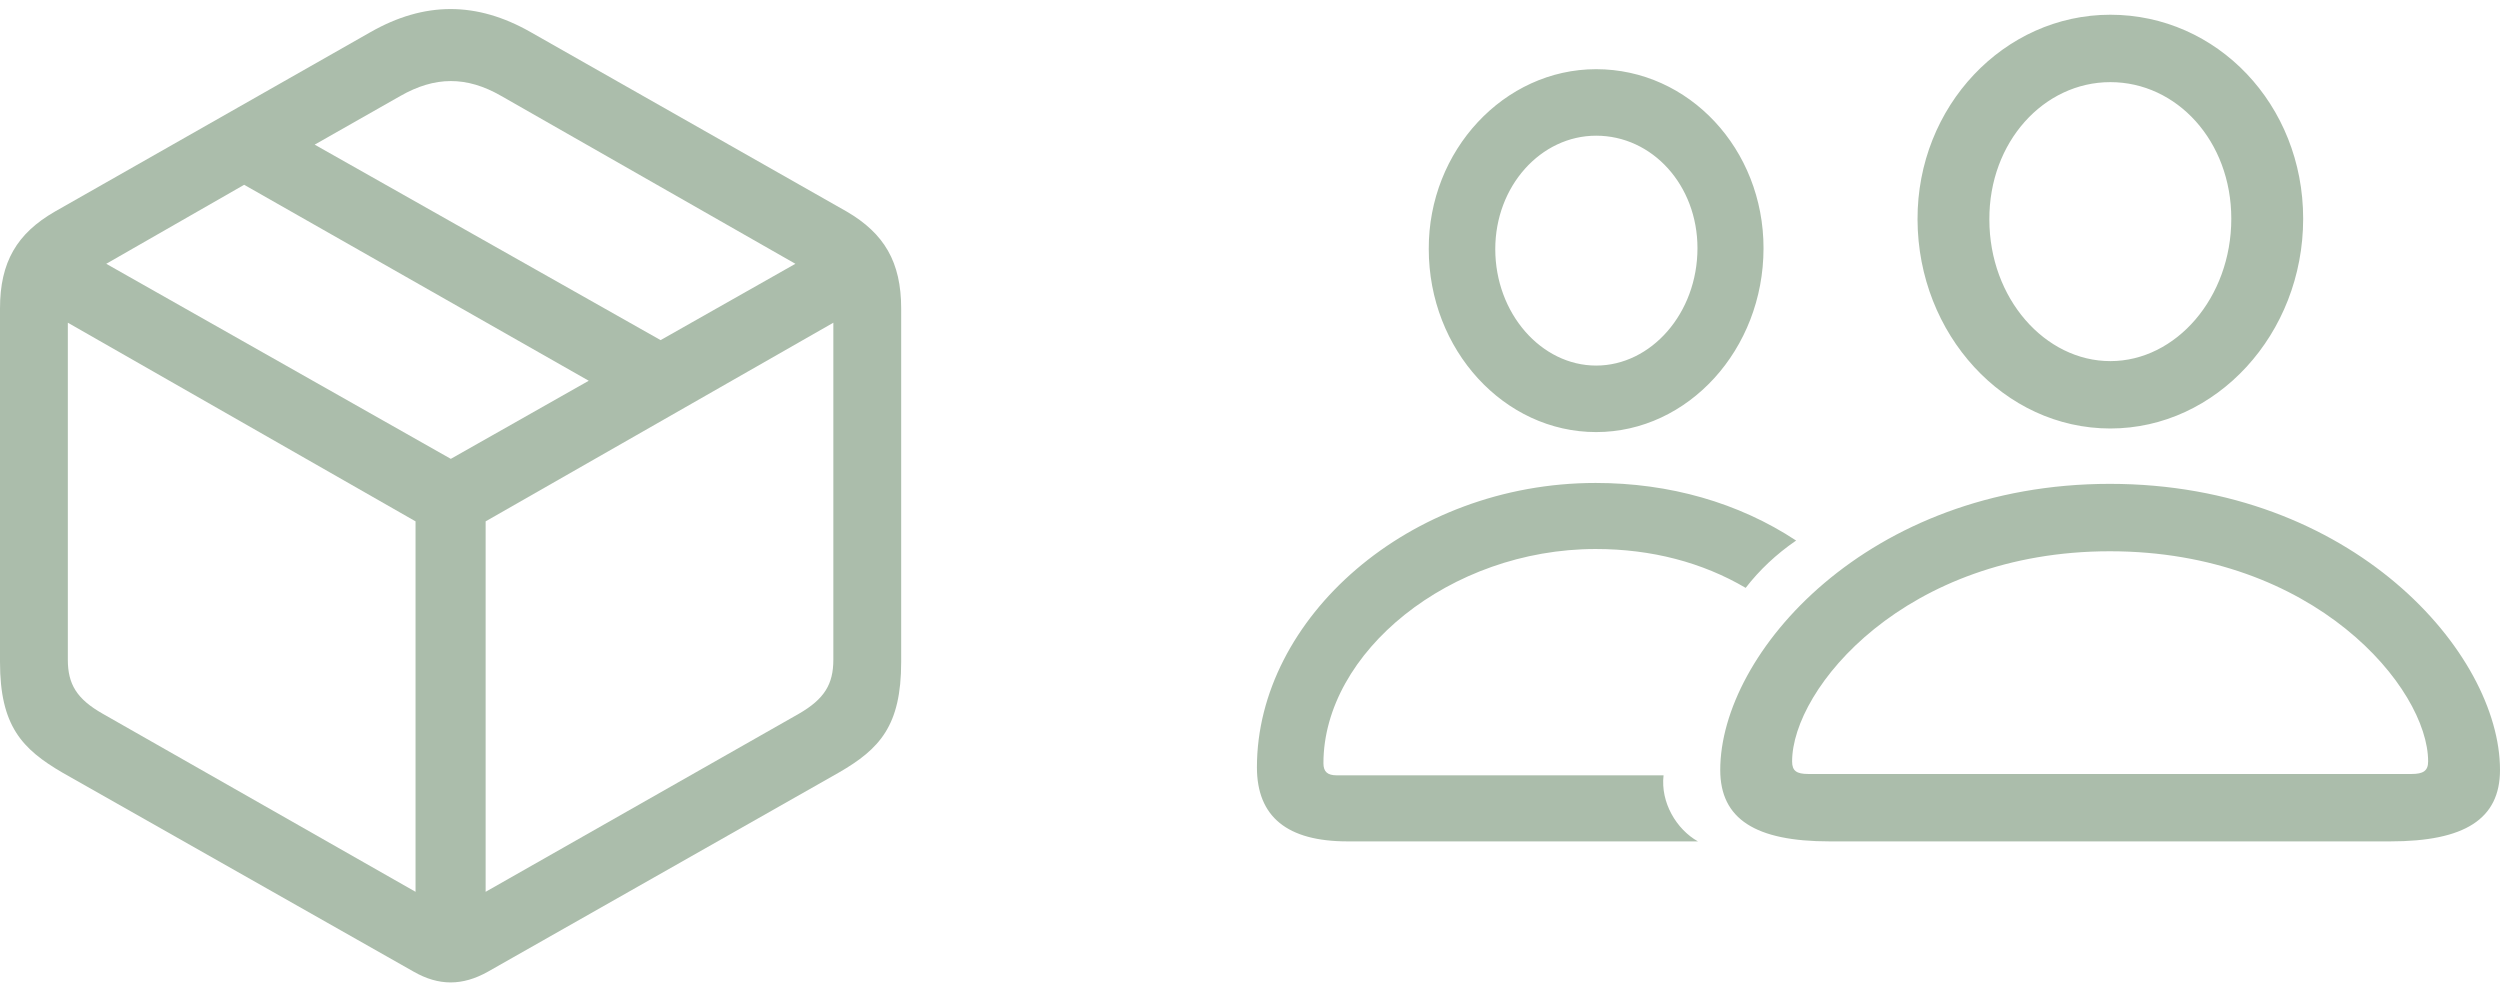 <svg width="83" height="33" viewBox="0 0 83 33" fill="none" xmlns="http://www.w3.org/2000/svg">
<path d="M2.075 25.652L13.737 32.261C14.567 32.735 15.352 32.735 16.197 32.261L27.845 25.652C29.208 24.866 29.919 24.096 29.919 21.977V10.24C29.919 8.699 29.356 7.75 28.111 7.024L17.619 1.067C15.826 0.045 14.093 0.045 12.3 1.067L1.823 7.024C0.563 7.75 0 8.699 0 10.24V21.977C0 24.096 0.726 24.866 2.075 25.652ZM3.408 23.695C2.549 23.206 2.252 22.717 2.252 21.902V10.714L13.796 17.309V29.608L3.408 23.695ZM26.526 23.695L16.123 29.608V17.309L27.667 10.714V21.902C27.667 22.717 27.37 23.206 26.526 23.695ZM14.967 15.234L3.527 8.758L8.106 6.135L19.546 12.641L14.967 15.234ZM21.932 11.292L10.447 4.802L13.292 3.186C14.434 2.534 15.486 2.519 16.642 3.186L26.407 8.758L21.932 11.292Z" fill="#ABBDAB"/>
<path d="M60.742 27.934H79.355C81.829 27.934 83 27.193 83 25.563C83 21.68 78.095 16.064 70.048 16.064C62.017 16.064 57.112 21.68 57.112 25.563C57.112 27.193 58.282 27.934 60.742 27.934ZM60.031 25.696C59.646 25.696 59.498 25.592 59.498 25.281C59.498 22.851 63.261 18.302 70.048 18.302C76.85 18.302 80.614 22.851 80.614 25.281C80.614 25.592 80.451 25.696 80.066 25.696H60.031ZM70.063 14.226C73.59 14.226 76.465 11.085 76.465 7.261C76.465 3.468 73.605 0.489 70.063 0.489C66.536 0.489 63.647 3.527 63.662 7.291C63.676 11.1 66.536 14.226 70.063 14.226ZM70.063 11.989C67.9 11.989 66.047 9.914 66.047 7.291C66.033 4.713 67.855 2.727 70.063 2.727C72.271 2.727 74.079 4.683 74.079 7.261C74.079 9.884 72.242 11.989 70.063 11.989ZM44.738 27.934H56.371C55.659 27.534 55.126 26.644 55.23 25.741H44.382C44.071 25.741 43.938 25.622 43.938 25.34C43.938 21.665 48.132 18.227 52.977 18.227C54.83 18.227 56.519 18.672 57.956 19.517C58.416 18.924 58.964 18.405 59.631 17.946C57.719 16.686 55.422 16.034 52.977 16.034C46.768 16.034 41.73 20.539 41.73 25.474C41.73 27.119 42.737 27.934 44.738 27.934ZM52.992 14.345C56.045 14.345 58.549 11.603 58.549 8.239C58.549 4.95 56.074 2.297 52.992 2.297C49.939 2.297 47.42 4.994 47.435 8.269C47.435 11.618 49.939 14.345 52.992 14.345ZM52.992 12.137C51.169 12.137 49.643 10.403 49.643 8.269C49.643 6.18 51.154 4.505 52.992 4.505C54.859 4.505 56.356 6.15 56.356 8.239C56.356 10.403 54.815 12.137 52.992 12.137Z" fill="#ABBDAB"/>
</svg>

